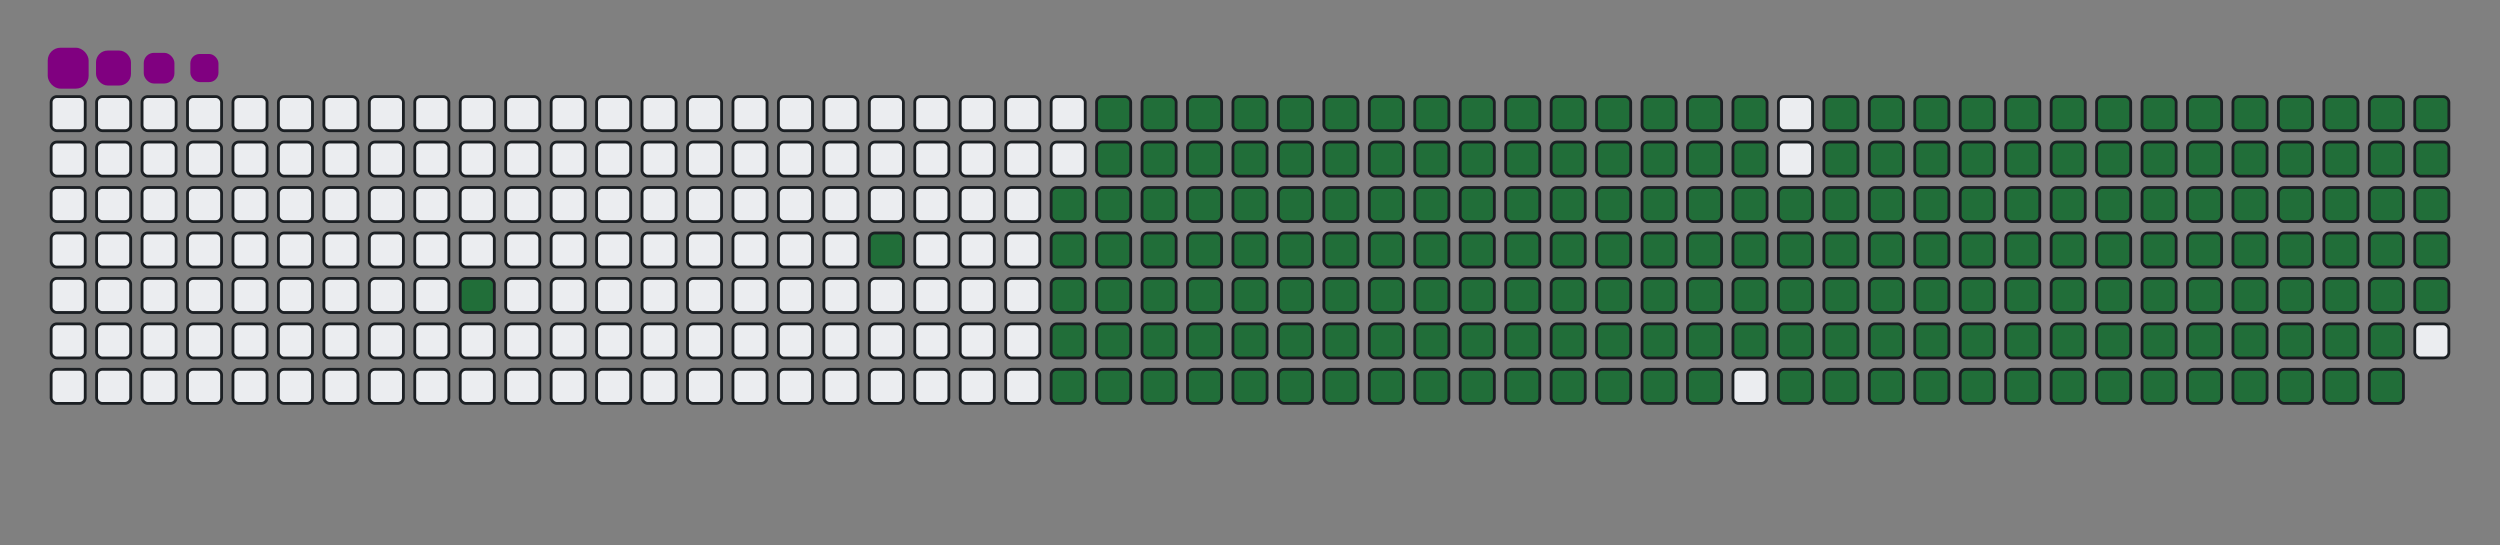 <svg viewBox="-16 -32 880 192" width="880" height="192" xmlns="http://www.w3.org/2000/svg"><rect x="-16" y="-32" width="880" height="192" fill="#808080" stroke="none"/><desc>Generated with https://github.com/Platane/snk</desc><style>@keyframes c0{4.67%{fill:#216e39}4.69%,to{fill:#ebedf0}}@keyframes c1{8.02%{fill:#216e39}8.04%,to{fill:#ebedf0}}@keyframes c2{49.15%{fill:#216e39}49.17%,to{fill:#ebedf0}}@keyframes c3{9.35%{fill:#216e39}9.37%,to{fill:#ebedf0}}@keyframes c4{49.82%{fill:#216e39}49.84%,to{fill:#ebedf0}}@keyframes c5{70.22%{fill:#216e39}70.24%,to{fill:#ebedf0}}@keyframes c6{70.56%{fill:#216e39}70.58%,to{fill:#ebedf0}}@keyframes c7{39.45%{fill:#216e39}39.47%,to{fill:#ebedf0}}@keyframes c8{39.79%{fill:#216e39}39.81%,to{fill:#ebedf0}}@keyframes c9{48.82%{fill:#216e39}48.84%,to{fill:#ebedf0}}@keyframes ca{9.69%{fill:#216e39}9.71%,to{fill:#ebedf0}}@keyframes cb{50.16%{fill:#216e39}50.18%,to{fill:#ebedf0}}@keyframes cc{69.89%{fill:#216e39}69.91%,to{fill:#ebedf0}}@keyframes cd{70.89%{fill:#216e39}70.91%,to{fill:#ebedf0}}@keyframes ce{39.12%{fill:#216e39}39.14%,to{fill:#ebedf0}}@keyframes cf{40.12%{fill:#216e39}40.14%,to{fill:#ebedf0}}@keyframes cg{48.48%{fill:#216e39}48.5%,to{fill:#ebedf0}}@keyframes ch{10.02%{fill:#216e39}10.04%,to{fill:#ebedf0}}@keyframes ci{50.49%{fill:#216e39}50.51%,to{fill:#ebedf0}}@keyframes cj{69.56%{fill:#216e39}69.58%,to{fill:#ebedf0}}@keyframes ck{71.23%{fill:#216e39}71.25%,to{fill:#ebedf0}}@keyframes cl{38.79%{fill:#216e39}38.81%,to{fill:#ebedf0}}@keyframes cm{40.46%{fill:#216e39}40.48%,to{fill:#ebedf0}}@keyframes cn{48.15%{fill:#216e39}48.17%,to{fill:#ebedf0}}@keyframes co{10.36%{fill:#216e39}10.38%,to{fill:#ebedf0}}@keyframes cp{50.83%{fill:#216e39}50.85%,to{fill:#ebedf0}}@keyframes cq{69.22%{fill:#216e39}69.24%,to{fill:#ebedf0}}@keyframes cr{71.56%{fill:#216e39}71.58%,to{fill:#ebedf0}}@keyframes cs{38.45%{fill:#216e39}38.47%,to{fill:#ebedf0}}@keyframes ct{40.79%{fill:#216e39}40.81%,to{fill:#ebedf0}}@keyframes cu{47.82%{fill:#216e39}47.84%,to{fill:#ebedf0}}@keyframes cv{10.69%{fill:#216e39}10.71%,to{fill:#ebedf0}}@keyframes cw{51.16%{fill:#216e39}51.18%,to{fill:#ebedf0}}@keyframes cx{68.89%{fill:#216e39}68.91%,to{fill:#ebedf0}}@keyframes cy{71.9%{fill:#216e39}71.92%,to{fill:#ebedf0}}@keyframes cz{38.12%{fill:#216e39}38.14%,to{fill:#ebedf0}}@keyframes c10{41.13%{fill:#216e39}41.15%,to{fill:#ebedf0}}@keyframes c11{47.48%{fill:#216e39}47.5%,to{fill:#ebedf0}}@keyframes c12{11.03%{fill:#216e39}11.05%,to{fill:#ebedf0}}@keyframes c13{51.5%{fill:#216e39}51.52%,to{fill:#ebedf0}}@keyframes c14{68.55%{fill:#216e39}68.57%,to{fill:#ebedf0}}@keyframes c15{72.23%{fill:#216e39}72.25%,to{fill:#ebedf0}}@keyframes c16{37.78%{fill:#216e39}37.8%,to{fill:#ebedf0}}@keyframes c17{41.46%{fill:#216e39}41.48%,to{fill:#ebedf0}}@keyframes c18{47.15%{fill:#216e39}47.17%,to{fill:#ebedf0}}@keyframes c19{11.36%{fill:#216e39}11.38%,to{fill:#ebedf0}}@keyframes c1a{51.83%{fill:#216e39}51.85%,to{fill:#ebedf0}}@keyframes c1b{68.22%{fill:#216e39}68.24%,to{fill:#ebedf0}}@keyframes c1c{72.57%{fill:#216e39}72.59%,to{fill:#ebedf0}}@keyframes c1d{37.45%{fill:#216e39}37.47%,to{fill:#ebedf0}}@keyframes c1e{41.8%{fill:#216e39}41.82%,to{fill:#ebedf0}}@keyframes c1f{46.81%{fill:#216e39}46.83%,to{fill:#ebedf0}}@keyframes c1g{11.7%{fill:#216e39}11.72%,to{fill:#ebedf0}}@keyframes c1h{52.16%{fill:#216e39}52.18%,to{fill:#ebedf0}}@keyframes c1i{67.88%{fill:#216e39}67.9%,to{fill:#ebedf0}}@keyframes c1j{72.9%{fill:#216e39}72.92%,to{fill:#ebedf0}}@keyframes c1k{37.11%{fill:#216e39}37.13%,to{fill:#ebedf0}}@keyframes c1l{42.13%{fill:#216e39}42.15%,to{fill:#ebedf0}}@keyframes c1m{46.48%{fill:#216e39}46.5%,to{fill:#ebedf0}}@keyframes c1n{12.03%{fill:#216e39}12.05%,to{fill:#ebedf0}}@keyframes c1o{52.5%{fill:#216e39}52.52%,to{fill:#ebedf0}}@keyframes c1p{67.55%{fill:#216e39}67.57%,to{fill:#ebedf0}}@keyframes c1q{73.23%{fill:#216e39}73.25%,to{fill:#ebedf0}}@keyframes c1r{36.78%{fill:#216e39}36.8%,to{fill:#ebedf0}}@keyframes c1s{42.46%{fill:#216e39}42.48%,to{fill:#ebedf0}}@keyframes c1t{46.14%{fill:#216e39}46.16%,to{fill:#ebedf0}}@keyframes c1u{12.36%{fill:#216e39}12.38%,to{fill:#ebedf0}}@keyframes c1v{52.83%{fill:#216e39}52.85%,to{fill:#ebedf0}}@keyframes c1w{67.21%{fill:#216e39}67.23%,to{fill:#ebedf0}}@keyframes c1x{73.57%{fill:#216e39}73.59%,to{fill:#ebedf0}}@keyframes c1y{36.44%{fill:#216e39}36.46%,to{fill:#ebedf0}}@keyframes c1z{42.8%{fill:#216e39}42.82%,to{fill:#ebedf0}}@keyframes c20{45.81%{fill:#216e39}45.83%,to{fill:#ebedf0}}@keyframes c21{12.7%{fill:#216e39}12.72%,to{fill:#ebedf0}}@keyframes c22{53.17%{fill:#216e39}53.19%,to{fill:#ebedf0}}@keyframes c23{66.88%{fill:#216e39}66.9%,to{fill:#ebedf0}}@keyframes c24{73.9%{fill:#216e39}73.92%,to{fill:#ebedf0}}@keyframes c25{36.11%{fill:#216e39}36.13%,to{fill:#ebedf0}}@keyframes c26{43.13%{fill:#216e39}43.15%,to{fill:#ebedf0}}@keyframes c27{45.47%{fill:#216e39}45.49%,to{fill:#ebedf0}}@keyframes c28{13.03%{fill:#216e39}13.05%,to{fill:#ebedf0}}@keyframes c29{53.5%{fill:#216e39}53.52%,to{fill:#ebedf0}}@keyframes c2a{66.55%{fill:#216e39}66.57%,to{fill:#ebedf0}}@keyframes c2b{74.24%{fill:#216e39}74.26%,to{fill:#ebedf0}}@keyframes c2c{35.78%{fill:#216e39}35.8%,to{fill:#ebedf0}}@keyframes c2d{43.47%{fill:#216e39}43.49%,to{fill:#ebedf0}}@keyframes c2e{45.14%{fill:#216e39}45.16%,to{fill:#ebedf0}}@keyframes c2f{13.37%{fill:#216e39}13.39%,to{fill:#ebedf0}}@keyframes c2g{53.84%{fill:#216e39}53.86%,to{fill:#ebedf0}}@keyframes c2h{66.21%{fill:#216e39}66.23%,to{fill:#ebedf0}}@keyframes c2i{74.57%{fill:#216e39}74.59%,to{fill:#ebedf0}}@keyframes c2j{35.44%{fill:#216e39}35.46%,to{fill:#ebedf0}}@keyframes c2k{43.8%{fill:#216e39}43.82%,to{fill:#ebedf0}}@keyframes c2l{44.81%{fill:#216e39}44.83%,to{fill:#ebedf0}}@keyframes c2m{13.7%{fill:#216e39}13.72%,to{fill:#ebedf0}}@keyframes c2n{54.17%{fill:#216e39}54.19%,to{fill:#ebedf0}}@keyframes c2o{65.88%{fill:#216e39}65.9%,to{fill:#ebedf0}}@keyframes c2p{74.91%{fill:#216e39}74.93%,to{fill:#ebedf0}}@keyframes c2q{35.11%{fill:#216e39}35.13%,to{fill:#ebedf0}}@keyframes c2r{44.14%{fill:#216e39}44.16%,to{fill:#ebedf0}}@keyframes c2s{44.47%{fill:#216e39}44.49%,to{fill:#ebedf0}}@keyframes c2t{14.04%{fill:#216e39}14.06%,to{fill:#ebedf0}}@keyframes c2u{54.51%{fill:#216e39}54.53%,to{fill:#ebedf0}}@keyframes c2v{65.54%{fill:#216e39}65.56%,to{fill:#ebedf0}}@keyframes c2w{75.24%{fill:#216e39}75.26%,to{fill:#ebedf0}}@keyframes c2x{34.77%{fill:#216e39}34.79%,to{fill:#ebedf0}}@keyframes c2y{34.44%{fill:#216e39}34.46%,to{fill:#ebedf0}}@keyframes c2z{34.1%{fill:#216e39}34.12%,to{fill:#ebedf0}}@keyframes c30{14.37%{fill:#216e39}14.39%,to{fill:#ebedf0}}@keyframes c31{54.84%{fill:#216e39}54.86%,to{fill:#ebedf0}}@keyframes c32{65.21%{fill:#216e39}65.23%,to{fill:#ebedf0}}@keyframes c33{33.77%{fill:#216e39}33.79%,to{fill:#ebedf0}}@keyframes c34{14.71%{fill:#216e39}14.73%,to{fill:#ebedf0}}@keyframes c35{55.17%{fill:#216e39}55.19%,to{fill:#ebedf0}}@keyframes c36{64.87%{fill:#216e39}64.89%,to{fill:#ebedf0}}@keyframes c37{75.91%{fill:#216e39}75.93%,to{fill:#ebedf0}}@keyframes c38{24.74%{fill:#216e39}24.76%,to{fill:#ebedf0}}@keyframes c39{25.07%{fill:#216e39}25.09%,to{fill:#ebedf0}}@keyframes c3a{33.43%{fill:#216e39}33.45%,to{fill:#ebedf0}}@keyframes c3b{15.04%{fill:#216e39}15.06%,to{fill:#ebedf0}}@keyframes c3c{55.51%{fill:#216e39}55.53%,to{fill:#ebedf0}}@keyframes c3d{64.54%{fill:#216e39}64.56%,to{fill:#ebedf0}}@keyframes c3e{76.24%{fill:#216e39}76.26%,to{fill:#ebedf0}}@keyframes c3f{24.4%{fill:#216e39}24.42%,to{fill:#ebedf0}}@keyframes c3g{25.41%{fill:#216e39}25.43%,to{fill:#ebedf0}}@keyframes c3h{33.1%{fill:#216e39}33.12%,to{fill:#ebedf0}}@keyframes c3i{15.37%{fill:#216e39}15.39%,to{fill:#ebedf0}}@keyframes c3j{55.84%{fill:#216e39}55.86%,to{fill:#ebedf0}}@keyframes c3k{64.2%{fill:#216e39}64.22%,to{fill:#ebedf0}}@keyframes c3l{76.58%{fill:#216e39}76.6%,to{fill:#ebedf0}}@keyframes c3m{24.07%{fill:#216e39}24.09%,to{fill:#ebedf0}}@keyframes c3n{25.74%{fill:#216e39}25.76%,to{fill:#ebedf0}}@keyframes c3o{32.77%{fill:#216e39}32.79%,to{fill:#ebedf0}}@keyframes c3p{15.71%{fill:#216e39}15.73%,to{fill:#ebedf0}}@keyframes c3q{56.18%{fill:#216e39}56.2%,to{fill:#ebedf0}}@keyframes c3r{63.87%{fill:#216e39}63.89%,to{fill:#ebedf0}}@keyframes c3s{76.91%{fill:#216e39}76.93%,to{fill:#ebedf0}}@keyframes c3t{23.74%{fill:#216e39}23.76%,to{fill:#ebedf0}}@keyframes c3u{26.08%{fill:#216e39}26.1%,to{fill:#ebedf0}}@keyframes c3v{32.43%{fill:#216e39}32.45%,to{fill:#ebedf0}}@keyframes c3w{16.04%{fill:#216e39}16.06%,to{fill:#ebedf0}}@keyframes c3x{56.51%{fill:#216e39}56.53%,to{fill:#ebedf0}}@keyframes c3y{63.54%{fill:#216e39}63.56%,to{fill:#ebedf0}}@keyframes c3z{77.25%{fill:#216e39}77.27%,to{fill:#ebedf0}}@keyframes c40{23.4%{fill:#216e39}23.42%,to{fill:#ebedf0}}@keyframes c41{26.41%{fill:#216e39}26.43%,to{fill:#ebedf0}}@keyframes c42{32.1%{fill:#216e39}32.12%,to{fill:#ebedf0}}@keyframes c43{16.38%{fill:#216e39}16.4%,to{fill:#ebedf0}}@keyframes c44{56.85%{fill:#216e39}56.87%,to{fill:#ebedf0}}@keyframes c45{63.2%{fill:#216e39}63.22%,to{fill:#ebedf0}}@keyframes c46{77.58%{fill:#216e39}77.6%,to{fill:#ebedf0}}@keyframes c47{23.07%{fill:#216e39}23.09%,to{fill:#ebedf0}}@keyframes c48{26.75%{fill:#216e39}26.77%,to{fill:#ebedf0}}@keyframes c49{31.76%{fill:#216e39}31.78%,to{fill:#ebedf0}}@keyframes c4a{16.71%{fill:#216e39}16.73%,to{fill:#ebedf0}}@keyframes c4b{57.18%{fill:#216e39}57.2%,to{fill:#ebedf0}}@keyframes c4c{62.87%{fill:#216e39}62.89%,to{fill:#ebedf0}}@keyframes c4d{77.92%{fill:#216e39}77.94%,to{fill:#ebedf0}}@keyframes c4e{22.73%{fill:#216e39}22.75%,to{fill:#ebedf0}}@keyframes c4f{27.08%{fill:#216e39}27.1%,to{fill:#ebedf0}}@keyframes c4g{31.43%{fill:#216e39}31.45%,to{fill:#ebedf0}}@keyframes c4h{17.05%{fill:#216e39}17.07%,to{fill:#ebedf0}}@keyframes c4i{57.52%{fill:#216e39}57.54%,to{fill:#ebedf0}}@keyframes c4j{62.53%{fill:#216e39}62.55%,to{fill:#ebedf0}}@keyframes c4k{78.25%{fill:#216e39}78.27%,to{fill:#ebedf0}}@keyframes c4l{22.4%{fill:#216e39}22.42%,to{fill:#ebedf0}}@keyframes c4m{27.41%{fill:#216e39}27.43%,to{fill:#ebedf0}}@keyframes c4n{31.09%{fill:#216e39}31.11%,to{fill:#ebedf0}}@keyframes c4o{17.38%{fill:#216e39}17.4%,to{fill:#ebedf0}}@keyframes c4p{57.85%{fill:#216e39}57.87%,to{fill:#ebedf0}}@keyframes c4q{62.2%{fill:#216e39}62.22%,to{fill:#ebedf0}}@keyframes c4r{78.59%{fill:#216e39}78.61%,to{fill:#ebedf0}}@keyframes c4s{22.06%{fill:#216e39}22.08%,to{fill:#ebedf0}}@keyframes c4t{27.75%{fill:#216e39}27.77%,to{fill:#ebedf0}}@keyframes c4u{30.76%{fill:#216e39}30.78%,to{fill:#ebedf0}}@keyframes c4v{17.72%{fill:#216e39}17.74%,to{fill:#ebedf0}}@keyframes c4w{58.18%{fill:#216e39}58.2%,to{fill:#ebedf0}}@keyframes c4x{61.86%{fill:#216e39}61.88%,to{fill:#ebedf0}}@keyframes c4y{78.92%{fill:#216e39}78.94%,to{fill:#ebedf0}}@keyframes c4z{21.73%{fill:#216e39}21.75%,to{fill:#ebedf0}}@keyframes c50{28.08%{fill:#216e39}28.1%,to{fill:#ebedf0}}@keyframes c51{30.42%{fill:#216e39}30.44%,to{fill:#ebedf0}}@keyframes c52{18.05%{fill:#216e39}18.07%,to{fill:#ebedf0}}@keyframes c53{58.52%{fill:#216e39}58.54%,to{fill:#ebedf0}}@keyframes c54{61.53%{fill:#216e39}61.55%,to{fill:#ebedf0}}@keyframes c55{79.25%{fill:#216e39}79.27%,to{fill:#ebedf0}}@keyframes c56{21.39%{fill:#216e39}21.41%,to{fill:#ebedf0}}@keyframes c57{28.42%{fill:#216e39}28.44%,to{fill:#ebedf0}}@keyframes c58{30.09%{fill:#216e39}30.11%,to{fill:#ebedf0}}@keyframes c59{18.38%{fill:#216e39}18.4%,to{fill:#ebedf0}}@keyframes c5a{58.85%{fill:#216e39}58.87%,to{fill:#ebedf0}}@keyframes c5b{61.19%{fill:#216e39}61.21%,to{fill:#ebedf0}}@keyframes c5c{79.59%{fill:#216e39}79.61%,to{fill:#ebedf0}}@keyframes c5d{21.06%{fill:#216e39}21.08%,to{fill:#ebedf0}}@keyframes c5e{28.75%{fill:#216e39}28.77%,to{fill:#ebedf0}}@keyframes c5f{29.76%{fill:#216e39}29.78%,to{fill:#ebedf0}}@keyframes c5g{18.72%{fill:#216e39}18.74%,to{fill:#ebedf0}}@keyframes c5h{59.19%{fill:#216e39}59.21%,to{fill:#ebedf0}}@keyframes c5i{60.86%{fill:#216e39}60.88%,to{fill:#ebedf0}}@keyframes c5j{79.92%{fill:#216e39}79.94%,to{fill:#ebedf0}}@keyframes c5k{20.73%{fill:#216e39}20.75%,to{fill:#ebedf0}}@keyframes c5l{29.09%{fill:#216e39}29.11%,to{fill:#ebedf0}}@keyframes c5m{29.42%{fill:#216e39}29.44%,to{fill:#ebedf0}}@keyframes c5n{19.05%{fill:#216e39}19.07%,to{fill:#ebedf0}}@keyframes c5o{59.52%{fill:#216e39}59.54%,to{fill:#ebedf0}}@keyframes c5p{60.53%{fill:#216e39}60.55%,to{fill:#ebedf0}}@keyframes c5q{80.26%{fill:#216e39}80.28%,to{fill:#ebedf0}}@keyframes c5r{20.39%{fill:#216e39}20.41%,to{fill:#ebedf0}}@keyframes c5s{20.06%{fill:#216e39}20.08%,to{fill:#ebedf0}}@keyframes c5t{19.72%{fill:#216e39}19.74%,to{fill:#ebedf0}}@keyframes c5u{19.39%{fill:#216e39}19.41%,to{fill:#ebedf0}}@keyframes c5v{59.86%{fill:#216e39}59.88%,to{fill:#ebedf0}}@keyframes u0{4.67%,4.69%,8.02%{transform:scale(0,1)}8.04%,9.35%,9.37%,9.69%{transform:scale(.01,1)}10.02%,10.04%,10.36%,9.71%{transform:scale(.02,1)}10.38%,10.69%,10.71%,11.03%{transform:scale(.03,1)}11.05%,11.36%,11.38%,11.7%{transform:scale(.04,1)}11.72%,12.03%,12.05%,12.36%{transform:scale(.05,1)}12.38%,12.7%,12.72%,13.03%{transform:scale(.06,1)}13.05%,13.37%,13.39%,13.7%{transform:scale(.07,1)}13.72%,14.04%,14.06%,14.37%,14.39%,14.71%{transform:scale(.08,1)}14.73%,15.04%,15.06%,15.37%{transform:scale(.09,1)}15.39%,15.71%,15.73%,16.04%{transform:scale(.1,1)}16.06%,16.38%,16.4%,16.71%{transform:scale(.11,1)}16.73%,17.05%,17.07%,17.38%{transform:scale(.12,1)}17.4%,17.72%,17.74%,18.05%{transform:scale(.13,1)}18.07%,18.38%,18.4%,18.72%{transform:scale(.14,1)}18.74%,19.05%,19.07%,19.39%{transform:scale(.15,1)}19.41%,19.72%,19.74%,20.06%{transform:scale(.16,1)}20.08%,20.39%,20.41%,20.73%,20.75%,21.06%{transform:scale(.17,1)}21.08%,21.39%,21.41%,21.73%{transform:scale(.18,1)}21.75%,22.06%,22.08%,22.4%{transform:scale(.19,1)}22.42%,22.73%,22.75%,23.07%{transform:scale(.2,1)}23.09%,23.4%,23.42%,23.74%{transform:scale(.21,1)}23.76%,24.07%,24.09%,24.4%{transform:scale(.22,1)}24.42%,24.74%,24.76%,25.07%{transform:scale(.23,1)}25.09%,25.41%,25.43%,25.74%{transform:scale(.24,1)}25.76%,26.08%,26.1%,26.41%,26.43%,26.75%{transform:scale(.25,1)}26.77%,27.08%,27.1%,27.41%{transform:scale(.26,1)}27.43%,27.75%,27.77%,28.08%{transform:scale(.27,1)}28.1%,28.42%,28.44%,28.75%{transform:scale(.28,1)}28.77%,29.09%,29.11%,29.42%{transform:scale(.29,1)}29.44%,29.76%,29.78%,30.09%{transform:scale(.3,1)}30.11%,30.42%,30.44%,30.76%{transform:scale(.31,1)}30.78%,31.09%,31.11%,31.43%{transform:scale(.32,1)}31.45%,31.76%,31.78%,32.1%,32.12%,32.43%{transform:scale(.33,1)}32.45%,32.77%,32.79%,33.1%{transform:scale(.34,1)}33.12%,33.43%,33.45%,33.77%{transform:scale(.35,1)}33.79%,34.1%,34.12%,34.44%{transform:scale(.36,1)}34.46%,34.77%,34.79%,35.11%{transform:scale(.37,1)}35.13%,35.44%,35.46%,35.78%{transform:scale(.38,1)}35.8%,36.11%,36.13%,36.44%{transform:scale(.39,1)}36.46%,36.78%,36.8%,37.11%{transform:scale(.4,1)}37.13%,37.45%,37.47%,37.78%{transform:scale(.41,1)}37.8%,38.12%,38.14%,38.45%,38.47%,38.79%{transform:scale(.42,1)}38.81%,39.12%,39.14%,39.45%{transform:scale(.43,1)}39.47%,39.79%,39.81%,40.12%{transform:scale(.44,1)}40.14%,40.46%,40.48%,40.79%{transform:scale(.45,1)}40.81%,41.13%,41.15%,41.46%{transform:scale(.46,1)}41.48%,41.8%,41.82%,42.13%{transform:scale(.47,1)}42.15%,42.46%,42.48%,42.8%{transform:scale(.48,1)}42.82%,43.13%,43.15%,43.47%{transform:scale(.49,1)}43.49%,43.8%,43.82%,44.14%,44.16%,44.47%{transform:scale(.5,1)}44.49%,44.81%,44.83%,45.14%{transform:scale(.51,1)}45.16%,45.47%,45.49%,45.81%{transform:scale(.52,1)}45.83%,46.14%,46.16%,46.48%{transform:scale(.53,1)}46.5%,46.81%,46.83%,47.15%{transform:scale(.54,1)}47.17%,47.48%,47.5%,47.82%{transform:scale(.55,1)}47.84%,48.15%,48.17%,48.48%{transform:scale(.56,1)}48.5%,48.82%,48.84%,49.15%{transform:scale(.57,1)}49.17%,49.82%,49.84%,50.16%,50.18%,50.49%{transform:scale(.58,1)}50.51%,50.83%,50.85%,51.16%{transform:scale(.59,1)}51.18%,51.5%,51.52%,51.83%{transform:scale(.6,1)}51.85%,52.16%,52.18%,52.5%{transform:scale(.61,1)}52.52%,52.83%,52.85%,53.17%{transform:scale(.62,1)}53.19%,53.5%,53.52%,53.84%{transform:scale(.63,1)}53.86%,54.17%,54.19%,54.51%{transform:scale(.64,1)}54.53%,54.84%,54.86%,55.17%{transform:scale(.65,1)}55.19%,55.51%,55.53%,55.84%{transform:scale(.66,1)}55.86%,56.18%,56.2%,56.51%,56.53%,56.85%{transform:scale(.67,1)}56.87%,57.18%,57.2%,57.52%{transform:scale(.68,1)}57.54%,57.85%,57.87%,58.18%{transform:scale(.69,1)}58.2%,58.52%,58.54%,58.85%{transform:scale(.7,1)}58.87%,59.19%,59.21%,59.52%{transform:scale(.71,1)}59.54%,59.86%,59.88%,60.53%{transform:scale(.72,1)}60.55%,60.86%,60.88%,61.19%{transform:scale(.73,1)}61.21%,61.53%,61.55%,61.86%{transform:scale(.74,1)}61.88%,62.2%,62.22%,62.53%,62.55%,62.87%{transform:scale(.75,1)}62.89%,63.2%,63.22%,63.54%{transform:scale(.76,1)}63.56%,63.87%,63.89%,64.2%{transform:scale(.77,1)}64.22%,64.54%,64.56%,64.87%{transform:scale(.78,1)}64.89%,65.21%,65.23%,65.54%{transform:scale(.79,1)}65.56%,65.88%,65.9%,66.21%{transform:scale(.8,1)}66.23%,66.55%,66.57%,66.88%{transform:scale(.81,1)}66.9%,67.21%,67.23%,67.55%{transform:scale(.82,1)}67.57%,67.88%,67.9%,68.22%,68.24%,68.55%{transform:scale(.83,1)}68.57%,68.89%,68.91%,69.22%{transform:scale(.84,1)}69.24%,69.56%,69.58%,69.89%{transform:scale(.85,1)}69.91%,70.22%,70.24%,70.56%{transform:scale(.86,1)}70.58%,70.89%,70.91%,71.23%{transform:scale(.87,1)}71.25%,71.56%,71.58%,71.9%{transform:scale(.88,1)}71.92%,72.23%,72.25%,72.57%{transform:scale(.89,1)}72.59%,72.9%,72.92%,73.23%{transform:scale(.9,1)}73.25%,73.57%,73.59%,73.9%{transform:scale(.91,1)}73.92%,74.24%,74.26%,74.57%,74.59%,74.91%{transform:scale(.92,1)}74.93%,75.24%,75.26%,75.91%{transform:scale(.93,1)}75.93%,76.24%,76.26%,76.58%{transform:scale(.94,1)}76.6%,76.91%,76.93%,77.25%{transform:scale(.95,1)}77.27%,77.58%,77.6%,77.92%{transform:scale(.96,1)}77.94%,78.25%,78.27%,78.59%{transform:scale(.97,1)}78.61%,78.92%,78.94%,79.25%{transform:scale(.98,1)}79.27%,79.59%,79.61%,79.92%{transform:scale(.99,1)}79.94%,80.26%,80.28%,to{transform:scale(1,1)}}@keyframes s0{0%,99.67%{transform:translate(0,-16px)}.33%{transform:translate(0,0)}3.34%{transform:translate(144px,0)}4.68%{transform:translate(144px,64px)}7.69%{transform:translate(288px,64px)}8.03%{transform:translate(288px,48px)}19.4%{transform:translate(832px,48px)}20.4%{transform:translate(832px,0)}24.75%{transform:translate(624px,0)}25.08%{transform:translate(624px,16px)}29.1%{transform:translate(816px,16px)}29.43%{transform:translate(816px,32px)}34.11%{transform:translate(592px,32px)}34.78%{transform:translate(592px,0)}39.46%{transform:translate(368px,0)}39.8%{transform:translate(368px,16px)}44.15%{transform:translate(576px,16px)}44.48%{transform:translate(576px,32px)}49.16%{transform:translate(352px,32px)}49.83%{transform:translate(352px,64px)}59.87%{transform:translate(832px,64px)}60.2%{transform:translate(832px,80px)}70.23%{transform:translate(352px,80px)}70.57%{transform:translate(352px,96px)}80.27%{transform:translate(816px,96px)}80.6%{transform:translate(816px,80px)}94.65%{transform:translate(144px,80px)}95.65%{transform:translate(144px,32px)}95.99%{transform:translate(128px,32px)}96.32%{transform:translate(128px,16px)}97.99%{transform:translate(48px,16px)}98.66%{transform:translate(48px,-16px)}}@keyframes s1{0%,99.67%{transform:translate(16px,-16px)}.33%{transform:translate(0,-16px)}.67%{transform:translate(0,0)}3.68%{transform:translate(144px,0)}5.02%{transform:translate(144px,64px)}8.03%{transform:translate(288px,64px)}8.36%{transform:translate(288px,48px)}19.73%{transform:translate(832px,48px)}20.74%{transform:translate(832px,0)}25.08%{transform:translate(624px,0)}25.42%{transform:translate(624px,16px)}29.43%{transform:translate(816px,16px)}29.77%{transform:translate(816px,32px)}34.45%{transform:translate(592px,32px)}35.12%{transform:translate(592px,0)}39.8%{transform:translate(368px,0)}40.13%{transform:translate(368px,16px)}44.48%{transform:translate(576px,16px)}44.82%{transform:translate(576px,32px)}49.5%{transform:translate(352px,32px)}50.17%{transform:translate(352px,64px)}60.2%{transform:translate(832px,64px)}60.54%{transform:translate(832px,80px)}70.57%{transform:translate(352px,80px)}70.9%{transform:translate(352px,96px)}80.6%{transform:translate(816px,96px)}80.94%{transform:translate(816px,80px)}94.98%{transform:translate(144px,80px)}95.99%{transform:translate(144px,32px)}96.32%{transform:translate(128px,32px)}96.66%{transform:translate(128px,16px)}98.33%{transform:translate(48px,16px)}99%{transform:translate(48px,-16px)}}@keyframes s2{0%,99.67%{transform:translate(32px,-16px)}.67%{transform:translate(0,-16px)}1%{transform:translate(0,0)}4.01%{transform:translate(144px,0)}5.35%{transform:translate(144px,64px)}8.36%{transform:translate(288px,64px)}8.7%{transform:translate(288px,48px)}20.07%{transform:translate(832px,48px)}21.07%{transform:translate(832px,0)}25.42%{transform:translate(624px,0)}25.75%{transform:translate(624px,16px)}29.77%{transform:translate(816px,16px)}30.1%{transform:translate(816px,32px)}34.78%{transform:translate(592px,32px)}35.45%{transform:translate(592px,0)}40.13%{transform:translate(368px,0)}40.47%{transform:translate(368px,16px)}44.82%{transform:translate(576px,16px)}45.15%{transform:translate(576px,32px)}49.83%{transform:translate(352px,32px)}50.5%{transform:translate(352px,64px)}60.54%{transform:translate(832px,64px)}60.87%{transform:translate(832px,80px)}70.9%{transform:translate(352px,80px)}71.24%{transform:translate(352px,96px)}80.94%{transform:translate(816px,96px)}81.27%{transform:translate(816px,80px)}95.32%{transform:translate(144px,80px)}96.32%{transform:translate(144px,32px)}96.66%{transform:translate(128px,32px)}96.99%{transform:translate(128px,16px)}98.66%{transform:translate(48px,16px)}99.33%{transform:translate(48px,-16px)}}@keyframes s3{0%,99.67%{transform:translate(48px,-16px)}1%{transform:translate(0,-16px)}1.34%{transform:translate(0,0)}4.35%{transform:translate(144px,0)}5.69%{transform:translate(144px,64px)}8.7%{transform:translate(288px,64px)}9.03%{transform:translate(288px,48px)}20.4%{transform:translate(832px,48px)}21.4%{transform:translate(832px,0)}25.75%{transform:translate(624px,0)}26.09%{transform:translate(624px,16px)}30.1%{transform:translate(816px,16px)}30.43%{transform:translate(816px,32px)}35.12%{transform:translate(592px,32px)}35.79%{transform:translate(592px,0)}40.47%{transform:translate(368px,0)}40.8%{transform:translate(368px,16px)}45.15%{transform:translate(576px,16px)}45.48%{transform:translate(576px,32px)}50.17%{transform:translate(352px,32px)}50.84%{transform:translate(352px,64px)}60.87%{transform:translate(832px,64px)}61.2%{transform:translate(832px,80px)}71.24%{transform:translate(352px,80px)}71.57%{transform:translate(352px,96px)}81.27%{transform:translate(816px,96px)}81.61%{transform:translate(816px,80px)}95.65%{transform:translate(144px,80px)}96.66%{transform:translate(144px,32px)}96.99%{transform:translate(128px,32px)}97.32%{transform:translate(128px,16px)}99%{transform:translate(48px,16px)}}:root{--cb:#1b1f230a;--cs:purple;--ce:#ebedf0;--c0:#ebedf0;--c1:#9be9a8;--c2:#40c463;--c3:#30a14e;--c4:#216e39}@media (prefers-color-scheme:dark){:root{--cb:#1b1f230a;--cs:purple;--ce:#161b22;--c1:#01311f;--c2:#034525;--c3:#0f6d31;--c4:#00c647}}.c{shape-rendering:geometricPrecision;fill:#ebedf0;stroke-width:1px;stroke:#1b1f230a;animation:none 29900ms linear infinite}.c.c0,.c.c1{fill:#216e39;animation-name:c0}.c.c1{animation-name:c1}.c.c2,.c.c3,.c.c4{fill:#216e39;animation-name:c2}.c.c3,.c.c4{animation-name:c3}.c.c4{animation-name:c4}.c.c5,.c.c6,.c.c7{fill:#216e39;animation-name:c5}.c.c6,.c.c7{animation-name:c6}.c.c7{animation-name:c7}.c.c8,.c.c9,.c.ca{fill:#216e39;animation-name:c8}.c.c9,.c.ca{animation-name:c9}.c.ca{animation-name:ca}.c.cb,.c.cc,.c.cd{fill:#216e39;animation-name:cb}.c.cc,.c.cd{animation-name:cc}.c.cd{animation-name:cd}.c.ce,.c.cf,.c.cg{fill:#216e39;animation-name:ce}.c.cf,.c.cg{animation-name:cf}.c.cg{animation-name:cg}.c.ch,.c.ci,.c.cj{fill:#216e39;animation-name:ch}.c.ci,.c.cj{animation-name:ci}.c.cj{animation-name:cj}.c.ck,.c.cl,.c.cm{fill:#216e39;animation-name:ck}.c.cl,.c.cm{animation-name:cl}.c.cm{animation-name:cm}.c.cn,.c.co,.c.cp{fill:#216e39;animation-name:cn}.c.co,.c.cp{animation-name:co}.c.cp{animation-name:cp}.c.cq,.c.cr,.c.cs{fill:#216e39;animation-name:cq}.c.cr,.c.cs{animation-name:cr}.c.cs{animation-name:cs}.c.ct,.c.cu,.c.cv{fill:#216e39;animation-name:ct}.c.cu,.c.cv{animation-name:cu}.c.cv{animation-name:cv}.c.cw,.c.cx,.c.cy{fill:#216e39;animation-name:cw}.c.cx,.c.cy{animation-name:cx}.c.cy{animation-name:cy}.c.c10,.c.c11,.c.cz{fill:#216e39;animation-name:cz}.c.c10,.c.c11{animation-name:c10}.c.c11{animation-name:c11}.c.c12,.c.c13,.c.c14{fill:#216e39;animation-name:c12}.c.c13,.c.c14{animation-name:c13}.c.c14{animation-name:c14}.c.c15,.c.c16,.c.c17{fill:#216e39;animation-name:c15}.c.c16,.c.c17{animation-name:c16}.c.c17{animation-name:c17}.c.c18,.c.c19,.c.c1a{fill:#216e39;animation-name:c18}.c.c19,.c.c1a{animation-name:c19}.c.c1a{animation-name:c1a}.c.c1b,.c.c1c,.c.c1d{fill:#216e39;animation-name:c1b}.c.c1c,.c.c1d{animation-name:c1c}.c.c1d{animation-name:c1d}.c.c1e,.c.c1f,.c.c1g{fill:#216e39;animation-name:c1e}.c.c1f,.c.c1g{animation-name:c1f}.c.c1g{animation-name:c1g}.c.c1h,.c.c1i,.c.c1j{fill:#216e39;animation-name:c1h}.c.c1i,.c.c1j{animation-name:c1i}.c.c1j{animation-name:c1j}.c.c1k,.c.c1l,.c.c1m{fill:#216e39;animation-name:c1k}.c.c1l,.c.c1m{animation-name:c1l}.c.c1m{animation-name:c1m}.c.c1n,.c.c1o,.c.c1p{fill:#216e39;animation-name:c1n}.c.c1o,.c.c1p{animation-name:c1o}.c.c1p{animation-name:c1p}.c.c1q,.c.c1r,.c.c1s{fill:#216e39;animation-name:c1q}.c.c1r,.c.c1s{animation-name:c1r}.c.c1s{animation-name:c1s}.c.c1t,.c.c1u,.c.c1v{fill:#216e39;animation-name:c1t}.c.c1u,.c.c1v{animation-name:c1u}.c.c1v{animation-name:c1v}.c.c1w,.c.c1x,.c.c1y{fill:#216e39;animation-name:c1w}.c.c1x,.c.c1y{animation-name:c1x}.c.c1y{animation-name:c1y}.c.c1z,.c.c20,.c.c21{fill:#216e39;animation-name:c1z}.c.c20,.c.c21{animation-name:c20}.c.c21{animation-name:c21}.c.c22,.c.c23,.c.c24{fill:#216e39;animation-name:c22}.c.c23,.c.c24{animation-name:c23}.c.c24{animation-name:c24}.c.c25,.c.c26,.c.c27{fill:#216e39;animation-name:c25}.c.c26,.c.c27{animation-name:c26}.c.c27{animation-name:c27}.c.c28,.c.c29,.c.c2a{fill:#216e39;animation-name:c28}.c.c29,.c.c2a{animation-name:c29}.c.c2a{animation-name:c2a}.c.c2b,.c.c2c,.c.c2d{fill:#216e39;animation-name:c2b}.c.c2c,.c.c2d{animation-name:c2c}.c.c2d{animation-name:c2d}.c.c2e,.c.c2f,.c.c2g{fill:#216e39;animation-name:c2e}.c.c2f,.c.c2g{animation-name:c2f}.c.c2g{animation-name:c2g}.c.c2h,.c.c2i,.c.c2j{fill:#216e39;animation-name:c2h}.c.c2i,.c.c2j{animation-name:c2i}.c.c2j{animation-name:c2j}.c.c2k,.c.c2l,.c.c2m{fill:#216e39;animation-name:c2k}.c.c2l,.c.c2m{animation-name:c2l}.c.c2m{animation-name:c2m}.c.c2n,.c.c2o,.c.c2p{fill:#216e39;animation-name:c2n}.c.c2o,.c.c2p{animation-name:c2o}.c.c2p{animation-name:c2p}.c.c2q,.c.c2r,.c.c2s{fill:#216e39;animation-name:c2q}.c.c2r,.c.c2s{animation-name:c2r}.c.c2s{animation-name:c2s}.c.c2t,.c.c2u,.c.c2v{fill:#216e39;animation-name:c2t}.c.c2u,.c.c2v{animation-name:c2u}.c.c2v{animation-name:c2v}.c.c2w,.c.c2x,.c.c2y{fill:#216e39;animation-name:c2w}.c.c2x,.c.c2y{animation-name:c2x}.c.c2y{animation-name:c2y}.c.c2z,.c.c30,.c.c31{fill:#216e39;animation-name:c2z}.c.c30,.c.c31{animation-name:c30}.c.c31{animation-name:c31}.c.c32,.c.c33,.c.c34{fill:#216e39;animation-name:c32}.c.c33,.c.c34{animation-name:c33}.c.c34{animation-name:c34}.c.c35,.c.c36,.c.c37{fill:#216e39;animation-name:c35}.c.c36,.c.c37{animation-name:c36}.c.c37{animation-name:c37}.c.c38,.c.c39,.c.c3a{fill:#216e39;animation-name:c38}.c.c39,.c.c3a{animation-name:c39}.c.c3a{animation-name:c3a}.c.c3b,.c.c3c,.c.c3d{fill:#216e39;animation-name:c3b}.c.c3c,.c.c3d{animation-name:c3c}.c.c3d{animation-name:c3d}.c.c3e,.c.c3f,.c.c3g{fill:#216e39;animation-name:c3e}.c.c3f,.c.c3g{animation-name:c3f}.c.c3g{animation-name:c3g}.c.c3h,.c.c3i,.c.c3j{fill:#216e39;animation-name:c3h}.c.c3i,.c.c3j{animation-name:c3i}.c.c3j{animation-name:c3j}.c.c3k,.c.c3l,.c.c3m{fill:#216e39;animation-name:c3k}.c.c3l,.c.c3m{animation-name:c3l}.c.c3m{animation-name:c3m}.c.c3n,.c.c3o,.c.c3p{fill:#216e39;animation-name:c3n}.c.c3o,.c.c3p{animation-name:c3o}.c.c3p{animation-name:c3p}.c.c3q,.c.c3r,.c.c3s{fill:#216e39;animation-name:c3q}.c.c3r,.c.c3s{animation-name:c3r}.c.c3s{animation-name:c3s}.c.c3t,.c.c3u,.c.c3v{fill:#216e39;animation-name:c3t}.c.c3u,.c.c3v{animation-name:c3u}.c.c3v{animation-name:c3v}.c.c3w,.c.c3x,.c.c3y{fill:#216e39;animation-name:c3w}.c.c3x,.c.c3y{animation-name:c3x}.c.c3y{animation-name:c3y}.c.c3z,.c.c40,.c.c41{fill:#216e39;animation-name:c3z}.c.c40,.c.c41{animation-name:c40}.c.c41{animation-name:c41}.c.c42,.c.c43,.c.c44{fill:#216e39;animation-name:c42}.c.c43,.c.c44{animation-name:c43}.c.c44{animation-name:c44}.c.c45,.c.c46,.c.c47{fill:#216e39;animation-name:c45}.c.c46,.c.c47{animation-name:c46}.c.c47{animation-name:c47}.c.c48,.c.c49,.c.c4a{fill:#216e39;animation-name:c48}.c.c49,.c.c4a{animation-name:c49}.c.c4a{animation-name:c4a}.c.c4b,.c.c4c,.c.c4d{fill:#216e39;animation-name:c4b}.c.c4c,.c.c4d{animation-name:c4c}.c.c4d{animation-name:c4d}.c.c4e,.c.c4f,.c.c4g{fill:#216e39;animation-name:c4e}.c.c4f,.c.c4g{animation-name:c4f}.c.c4g{animation-name:c4g}.c.c4h,.c.c4i,.c.c4j{fill:#216e39;animation-name:c4h}.c.c4i,.c.c4j{animation-name:c4i}.c.c4j{animation-name:c4j}.c.c4k,.c.c4l,.c.c4m{fill:#216e39;animation-name:c4k}.c.c4l,.c.c4m{animation-name:c4l}.c.c4m{animation-name:c4m}.c.c4n,.c.c4o,.c.c4p{fill:#216e39;animation-name:c4n}.c.c4o,.c.c4p{animation-name:c4o}.c.c4p{animation-name:c4p}.c.c4q,.c.c4r,.c.c4s{fill:#216e39;animation-name:c4q}.c.c4r,.c.c4s{animation-name:c4r}.c.c4s{animation-name:c4s}.c.c4t,.c.c4u,.c.c4v{fill:#216e39;animation-name:c4t}.c.c4u,.c.c4v{animation-name:c4u}.c.c4v{animation-name:c4v}.c.c4w,.c.c4x,.c.c4y{fill:#216e39;animation-name:c4w}.c.c4x,.c.c4y{animation-name:c4x}.c.c4y{animation-name:c4y}.c.c4z,.c.c50,.c.c51{fill:#216e39;animation-name:c4z}.c.c50,.c.c51{animation-name:c50}.c.c51{animation-name:c51}.c.c52,.c.c53,.c.c54{fill:#216e39;animation-name:c52}.c.c53,.c.c54{animation-name:c53}.c.c54{animation-name:c54}.c.c55,.c.c56,.c.c57{fill:#216e39;animation-name:c55}.c.c56,.c.c57{animation-name:c56}.c.c57{animation-name:c57}.c.c58,.c.c59,.c.c5a{fill:#216e39;animation-name:c58}.c.c59,.c.c5a{animation-name:c59}.c.c5a{animation-name:c5a}.c.c5b,.c.c5c,.c.c5d{fill:#216e39;animation-name:c5b}.c.c5c,.c.c5d{animation-name:c5c}.c.c5d{animation-name:c5d}.c.c5e,.c.c5f,.c.c5g{fill:#216e39;animation-name:c5e}.c.c5f,.c.c5g{animation-name:c5f}.c.c5g{animation-name:c5g}.c.c5h,.c.c5i,.c.c5j{fill:#216e39;animation-name:c5h}.c.c5i,.c.c5j{animation-name:c5i}.c.c5j{animation-name:c5j}.c.c5k,.c.c5l,.c.c5m{fill:#216e39;animation-name:c5k}.c.c5l,.c.c5m{animation-name:c5l}.c.c5m{animation-name:c5m}.c.c5n,.c.c5o,.c.c5p{fill:#216e39;animation-name:c5n}.c.c5o,.c.c5p{animation-name:c5o}.c.c5p{animation-name:c5p}.c.c5q,.c.c5r,.c.c5s{fill:#216e39;animation-name:c5q}.c.c5r,.c.c5s{animation-name:c5r}.c.c5s{animation-name:c5s}.c.c5t,.c.c5u,.c.c5v{fill:#216e39;animation-name:c5t}.c.c5u,.c.c5v{animation-name:c5u}.c.c5v{animation-name:c5v}.s,.u{animation:none linear 29900ms infinite}.u,.u.u0{transform-origin:0 0}.u{transform:scale(0,1)}.u.u0{fill:#216e39;animation-name:u0}.s{shape-rendering:geometricPrecision;fill:purple}.s.s0{transform:translate(0,-16px);animation-name:s0}.s.s1{transform:translate(16px,-16px);animation-name:s1}.s.s2{transform:translate(32px,-16px);animation-name:s2}.s.s3{transform:translate(48px,-16px);animation-name:s3}</style><rect class="c" x="2" y="2" rx="2" ry="2" width="12" height="12"/><rect class="c" x="2" y="18" rx="2" ry="2" width="12" height="12"/><rect class="c" x="2" y="34" rx="2" ry="2" width="12" height="12"/><rect class="c" x="2" y="50" rx="2" ry="2" width="12" height="12"/><rect class="c" x="2" y="66" rx="2" ry="2" width="12" height="12"/><rect class="c" x="2" y="82" rx="2" ry="2" width="12" height="12"/><rect class="c" x="2" y="98" rx="2" ry="2" width="12" height="12"/><rect class="c" x="18" y="2" rx="2" ry="2" width="12" height="12"/><rect class="c" x="18" y="18" rx="2" ry="2" width="12" height="12"/><rect class="c" x="18" y="34" rx="2" ry="2" width="12" height="12"/><rect class="c" x="18" y="50" rx="2" ry="2" width="12" height="12"/><rect class="c" x="18" y="66" rx="2" ry="2" width="12" height="12"/><rect class="c" x="18" y="82" rx="2" ry="2" width="12" height="12"/><rect class="c" x="18" y="98" rx="2" ry="2" width="12" height="12"/><rect class="c" x="34" y="2" rx="2" ry="2" width="12" height="12"/><rect class="c" x="34" y="18" rx="2" ry="2" width="12" height="12"/><rect class="c" x="34" y="34" rx="2" ry="2" width="12" height="12"/><rect class="c" x="34" y="50" rx="2" ry="2" width="12" height="12"/><rect class="c" x="34" y="66" rx="2" ry="2" width="12" height="12"/><rect class="c" x="34" y="82" rx="2" ry="2" width="12" height="12"/><rect class="c" x="34" y="98" rx="2" ry="2" width="12" height="12"/><rect class="c" x="50" y="2" rx="2" ry="2" width="12" height="12"/><rect class="c" x="50" y="18" rx="2" ry="2" width="12" height="12"/><rect class="c" x="50" y="34" rx="2" ry="2" width="12" height="12"/><rect class="c" x="50" y="50" rx="2" ry="2" width="12" height="12"/><rect class="c" x="50" y="66" rx="2" ry="2" width="12" height="12"/><rect class="c" x="50" y="82" rx="2" ry="2" width="12" height="12"/><rect class="c" x="50" y="98" rx="2" ry="2" width="12" height="12"/><rect class="c" x="66" y="2" rx="2" ry="2" width="12" height="12"/><rect class="c" x="66" y="18" rx="2" ry="2" width="12" height="12"/><rect class="c" x="66" y="34" rx="2" ry="2" width="12" height="12"/><rect class="c" x="66" y="50" rx="2" ry="2" width="12" height="12"/><rect class="c" x="66" y="66" rx="2" ry="2" width="12" height="12"/><rect class="c" x="66" y="82" rx="2" ry="2" width="12" height="12"/><rect class="c" x="66" y="98" rx="2" ry="2" width="12" height="12"/><rect class="c" x="82" y="2" rx="2" ry="2" width="12" height="12"/><rect class="c" x="82" y="18" rx="2" ry="2" width="12" height="12"/><rect class="c" x="82" y="34" rx="2" ry="2" width="12" height="12"/><rect class="c" x="82" y="50" rx="2" ry="2" width="12" height="12"/><rect class="c" x="82" y="66" rx="2" ry="2" width="12" height="12"/><rect class="c" x="82" y="82" rx="2" ry="2" width="12" height="12"/><rect class="c" x="82" y="98" rx="2" ry="2" width="12" height="12"/><rect class="c" x="98" y="2" rx="2" ry="2" width="12" height="12"/><rect class="c" x="98" y="18" rx="2" ry="2" width="12" height="12"/><rect class="c" x="98" y="34" rx="2" ry="2" width="12" height="12"/><rect class="c" x="98" y="50" rx="2" ry="2" width="12" height="12"/><rect class="c" x="98" y="66" rx="2" ry="2" width="12" height="12"/><rect class="c" x="98" y="82" rx="2" ry="2" width="12" height="12"/><rect class="c" x="98" y="98" rx="2" ry="2" width="12" height="12"/><rect class="c" x="114" y="2" rx="2" ry="2" width="12" height="12"/><rect class="c" x="114" y="18" rx="2" ry="2" width="12" height="12"/><rect class="c" x="114" y="34" rx="2" ry="2" width="12" height="12"/><rect class="c" x="114" y="50" rx="2" ry="2" width="12" height="12"/><rect class="c" x="114" y="66" rx="2" ry="2" width="12" height="12"/><rect class="c" x="114" y="82" rx="2" ry="2" width="12" height="12"/><rect class="c" x="114" y="98" rx="2" ry="2" width="12" height="12"/><rect class="c" x="130" y="2" rx="2" ry="2" width="12" height="12"/><rect class="c" x="130" y="18" rx="2" ry="2" width="12" height="12"/><rect class="c" x="130" y="34" rx="2" ry="2" width="12" height="12"/><rect class="c" x="130" y="50" rx="2" ry="2" width="12" height="12"/><rect class="c" x="130" y="66" rx="2" ry="2" width="12" height="12"/><rect class="c" x="130" y="82" rx="2" ry="2" width="12" height="12"/><rect class="c" x="130" y="98" rx="2" ry="2" width="12" height="12"/><rect class="c" x="146" y="2" rx="2" ry="2" width="12" height="12"/><rect class="c" x="146" y="18" rx="2" ry="2" width="12" height="12"/><rect class="c" x="146" y="34" rx="2" ry="2" width="12" height="12"/><rect class="c" x="146" y="50" rx="2" ry="2" width="12" height="12"/><rect class="c c0" x="146" y="66" rx="2" ry="2" width="12" height="12"/><rect class="c" x="146" y="82" rx="2" ry="2" width="12" height="12"/><rect class="c" x="146" y="98" rx="2" ry="2" width="12" height="12"/><rect class="c" x="162" y="2" rx="2" ry="2" width="12" height="12"/><rect class="c" x="162" y="18" rx="2" ry="2" width="12" height="12"/><rect class="c" x="162" y="34" rx="2" ry="2" width="12" height="12"/><rect class="c" x="162" y="50" rx="2" ry="2" width="12" height="12"/><rect class="c" x="162" y="66" rx="2" ry="2" width="12" height="12"/><rect class="c" x="162" y="82" rx="2" ry="2" width="12" height="12"/><rect class="c" x="162" y="98" rx="2" ry="2" width="12" height="12"/><rect class="c" x="178" y="2" rx="2" ry="2" width="12" height="12"/><rect class="c" x="178" y="18" rx="2" ry="2" width="12" height="12"/><rect class="c" x="178" y="34" rx="2" ry="2" width="12" height="12"/><rect class="c" x="178" y="50" rx="2" ry="2" width="12" height="12"/><rect class="c" x="178" y="66" rx="2" ry="2" width="12" height="12"/><rect class="c" x="178" y="82" rx="2" ry="2" width="12" height="12"/><rect class="c" x="178" y="98" rx="2" ry="2" width="12" height="12"/><rect class="c" x="194" y="2" rx="2" ry="2" width="12" height="12"/><rect class="c" x="194" y="18" rx="2" ry="2" width="12" height="12"/><rect class="c" x="194" y="34" rx="2" ry="2" width="12" height="12"/><rect class="c" x="194" y="50" rx="2" ry="2" width="12" height="12"/><rect class="c" x="194" y="66" rx="2" ry="2" width="12" height="12"/><rect class="c" x="194" y="82" rx="2" ry="2" width="12" height="12"/><rect class="c" x="194" y="98" rx="2" ry="2" width="12" height="12"/><rect class="c" x="210" y="2" rx="2" ry="2" width="12" height="12"/><rect class="c" x="210" y="18" rx="2" ry="2" width="12" height="12"/><rect class="c" x="210" y="34" rx="2" ry="2" width="12" height="12"/><rect class="c" x="210" y="50" rx="2" ry="2" width="12" height="12"/><rect class="c" x="210" y="66" rx="2" ry="2" width="12" height="12"/><rect class="c" x="210" y="82" rx="2" ry="2" width="12" height="12"/><rect class="c" x="210" y="98" rx="2" ry="2" width="12" height="12"/><rect class="c" x="226" y="2" rx="2" ry="2" width="12" height="12"/><rect class="c" x="226" y="18" rx="2" ry="2" width="12" height="12"/><rect class="c" x="226" y="34" rx="2" ry="2" width="12" height="12"/><rect class="c" x="226" y="50" rx="2" ry="2" width="12" height="12"/><rect class="c" x="226" y="66" rx="2" ry="2" width="12" height="12"/><rect class="c" x="226" y="82" rx="2" ry="2" width="12" height="12"/><rect class="c" x="226" y="98" rx="2" ry="2" width="12" height="12"/><rect class="c" x="242" y="2" rx="2" ry="2" width="12" height="12"/><rect class="c" x="242" y="18" rx="2" ry="2" width="12" height="12"/><rect class="c" x="242" y="34" rx="2" ry="2" width="12" height="12"/><rect class="c" x="242" y="50" rx="2" ry="2" width="12" height="12"/><rect class="c" x="242" y="66" rx="2" ry="2" width="12" height="12"/><rect class="c" x="242" y="82" rx="2" ry="2" width="12" height="12"/><rect class="c" x="242" y="98" rx="2" ry="2" width="12" height="12"/><rect class="c" x="258" y="2" rx="2" ry="2" width="12" height="12"/><rect class="c" x="258" y="18" rx="2" ry="2" width="12" height="12"/><rect class="c" x="258" y="34" rx="2" ry="2" width="12" height="12"/><rect class="c" x="258" y="50" rx="2" ry="2" width="12" height="12"/><rect class="c" x="258" y="66" rx="2" ry="2" width="12" height="12"/><rect class="c" x="258" y="82" rx="2" ry="2" width="12" height="12"/><rect class="c" x="258" y="98" rx="2" ry="2" width="12" height="12"/><rect class="c" x="274" y="2" rx="2" ry="2" width="12" height="12"/><rect class="c" x="274" y="18" rx="2" ry="2" width="12" height="12"/><rect class="c" x="274" y="34" rx="2" ry="2" width="12" height="12"/><rect class="c" x="274" y="50" rx="2" ry="2" width="12" height="12"/><rect class="c" x="274" y="66" rx="2" ry="2" width="12" height="12"/><rect class="c" x="274" y="82" rx="2" ry="2" width="12" height="12"/><rect class="c" x="274" y="98" rx="2" ry="2" width="12" height="12"/><rect class="c" x="290" y="2" rx="2" ry="2" width="12" height="12"/><rect class="c" x="290" y="18" rx="2" ry="2" width="12" height="12"/><rect class="c" x="290" y="34" rx="2" ry="2" width="12" height="12"/><rect class="c c1" x="290" y="50" rx="2" ry="2" width="12" height="12"/><rect class="c" x="290" y="66" rx="2" ry="2" width="12" height="12"/><rect class="c" x="290" y="82" rx="2" ry="2" width="12" height="12"/><rect class="c" x="290" y="98" rx="2" ry="2" width="12" height="12"/><rect class="c" x="306" y="2" rx="2" ry="2" width="12" height="12"/><rect class="c" x="306" y="18" rx="2" ry="2" width="12" height="12"/><rect class="c" x="306" y="34" rx="2" ry="2" width="12" height="12"/><rect class="c" x="306" y="50" rx="2" ry="2" width="12" height="12"/><rect class="c" x="306" y="66" rx="2" ry="2" width="12" height="12"/><rect class="c" x="306" y="82" rx="2" ry="2" width="12" height="12"/><rect class="c" x="306" y="98" rx="2" ry="2" width="12" height="12"/><rect class="c" x="322" y="2" rx="2" ry="2" width="12" height="12"/><rect class="c" x="322" y="18" rx="2" ry="2" width="12" height="12"/><rect class="c" x="322" y="34" rx="2" ry="2" width="12" height="12"/><rect class="c" x="322" y="50" rx="2" ry="2" width="12" height="12"/><rect class="c" x="322" y="66" rx="2" ry="2" width="12" height="12"/><rect class="c" x="322" y="82" rx="2" ry="2" width="12" height="12"/><rect class="c" x="322" y="98" rx="2" ry="2" width="12" height="12"/><rect class="c" x="338" y="2" rx="2" ry="2" width="12" height="12"/><rect class="c" x="338" y="18" rx="2" ry="2" width="12" height="12"/><rect class="c" x="338" y="34" rx="2" ry="2" width="12" height="12"/><rect class="c" x="338" y="50" rx="2" ry="2" width="12" height="12"/><rect class="c" x="338" y="66" rx="2" ry="2" width="12" height="12"/><rect class="c" x="338" y="82" rx="2" ry="2" width="12" height="12"/><rect class="c" x="338" y="98" rx="2" ry="2" width="12" height="12"/><rect class="c" x="354" y="2" rx="2" ry="2" width="12" height="12"/><rect class="c" x="354" y="18" rx="2" ry="2" width="12" height="12"/><rect class="c c2" x="354" y="34" rx="2" ry="2" width="12" height="12"/><rect class="c c3" x="354" y="50" rx="2" ry="2" width="12" height="12"/><rect class="c c4" x="354" y="66" rx="2" ry="2" width="12" height="12"/><rect class="c c5" x="354" y="82" rx="2" ry="2" width="12" height="12"/><rect class="c c6" x="354" y="98" rx="2" ry="2" width="12" height="12"/><rect class="c c7" x="370" y="2" rx="2" ry="2" width="12" height="12"/><rect class="c c8" x="370" y="18" rx="2" ry="2" width="12" height="12"/><rect class="c c9" x="370" y="34" rx="2" ry="2" width="12" height="12"/><rect class="c ca" x="370" y="50" rx="2" ry="2" width="12" height="12"/><rect class="c cb" x="370" y="66" rx="2" ry="2" width="12" height="12"/><rect class="c cc" x="370" y="82" rx="2" ry="2" width="12" height="12"/><rect class="c cd" x="370" y="98" rx="2" ry="2" width="12" height="12"/><rect class="c ce" x="386" y="2" rx="2" ry="2" width="12" height="12"/><rect class="c cf" x="386" y="18" rx="2" ry="2" width="12" height="12"/><rect class="c cg" x="386" y="34" rx="2" ry="2" width="12" height="12"/><rect class="c ch" x="386" y="50" rx="2" ry="2" width="12" height="12"/><rect class="c ci" x="386" y="66" rx="2" ry="2" width="12" height="12"/><rect class="c cj" x="386" y="82" rx="2" ry="2" width="12" height="12"/><rect class="c ck" x="386" y="98" rx="2" ry="2" width="12" height="12"/><rect class="c cl" x="402" y="2" rx="2" ry="2" width="12" height="12"/><rect class="c cm" x="402" y="18" rx="2" ry="2" width="12" height="12"/><rect class="c cn" x="402" y="34" rx="2" ry="2" width="12" height="12"/><rect class="c co" x="402" y="50" rx="2" ry="2" width="12" height="12"/><rect class="c cp" x="402" y="66" rx="2" ry="2" width="12" height="12"/><rect class="c cq" x="402" y="82" rx="2" ry="2" width="12" height="12"/><rect class="c cr" x="402" y="98" rx="2" ry="2" width="12" height="12"/><rect class="c cs" x="418" y="2" rx="2" ry="2" width="12" height="12"/><rect class="c ct" x="418" y="18" rx="2" ry="2" width="12" height="12"/><rect class="c cu" x="418" y="34" rx="2" ry="2" width="12" height="12"/><rect class="c cv" x="418" y="50" rx="2" ry="2" width="12" height="12"/><rect class="c cw" x="418" y="66" rx="2" ry="2" width="12" height="12"/><rect class="c cx" x="418" y="82" rx="2" ry="2" width="12" height="12"/><rect class="c cy" x="418" y="98" rx="2" ry="2" width="12" height="12"/><rect class="c cz" x="434" y="2" rx="2" ry="2" width="12" height="12"/><rect class="c c10" x="434" y="18" rx="2" ry="2" width="12" height="12"/><rect class="c c11" x="434" y="34" rx="2" ry="2" width="12" height="12"/><rect class="c c12" x="434" y="50" rx="2" ry="2" width="12" height="12"/><rect class="c c13" x="434" y="66" rx="2" ry="2" width="12" height="12"/><rect class="c c14" x="434" y="82" rx="2" ry="2" width="12" height="12"/><rect class="c c15" x="434" y="98" rx="2" ry="2" width="12" height="12"/><rect class="c c16" x="450" y="2" rx="2" ry="2" width="12" height="12"/><rect class="c c17" x="450" y="18" rx="2" ry="2" width="12" height="12"/><rect class="c c18" x="450" y="34" rx="2" ry="2" width="12" height="12"/><rect class="c c19" x="450" y="50" rx="2" ry="2" width="12" height="12"/><rect class="c c1a" x="450" y="66" rx="2" ry="2" width="12" height="12"/><rect class="c c1b" x="450" y="82" rx="2" ry="2" width="12" height="12"/><rect class="c c1c" x="450" y="98" rx="2" ry="2" width="12" height="12"/><rect class="c c1d" x="466" y="2" rx="2" ry="2" width="12" height="12"/><rect class="c c1e" x="466" y="18" rx="2" ry="2" width="12" height="12"/><rect class="c c1f" x="466" y="34" rx="2" ry="2" width="12" height="12"/><rect class="c c1g" x="466" y="50" rx="2" ry="2" width="12" height="12"/><rect class="c c1h" x="466" y="66" rx="2" ry="2" width="12" height="12"/><rect class="c c1i" x="466" y="82" rx="2" ry="2" width="12" height="12"/><rect class="c c1j" x="466" y="98" rx="2" ry="2" width="12" height="12"/><rect class="c c1k" x="482" y="2" rx="2" ry="2" width="12" height="12"/><rect class="c c1l" x="482" y="18" rx="2" ry="2" width="12" height="12"/><rect class="c c1m" x="482" y="34" rx="2" ry="2" width="12" height="12"/><rect class="c c1n" x="482" y="50" rx="2" ry="2" width="12" height="12"/><rect class="c c1o" x="482" y="66" rx="2" ry="2" width="12" height="12"/><rect class="c c1p" x="482" y="82" rx="2" ry="2" width="12" height="12"/><rect class="c c1q" x="482" y="98" rx="2" ry="2" width="12" height="12"/><rect class="c c1r" x="498" y="2" rx="2" ry="2" width="12" height="12"/><rect class="c c1s" x="498" y="18" rx="2" ry="2" width="12" height="12"/><rect class="c c1t" x="498" y="34" rx="2" ry="2" width="12" height="12"/><rect class="c c1u" x="498" y="50" rx="2" ry="2" width="12" height="12"/><rect class="c c1v" x="498" y="66" rx="2" ry="2" width="12" height="12"/><rect class="c c1w" x="498" y="82" rx="2" ry="2" width="12" height="12"/><rect class="c c1x" x="498" y="98" rx="2" ry="2" width="12" height="12"/><rect class="c c1y" x="514" y="2" rx="2" ry="2" width="12" height="12"/><rect class="c c1z" x="514" y="18" rx="2" ry="2" width="12" height="12"/><rect class="c c20" x="514" y="34" rx="2" ry="2" width="12" height="12"/><rect class="c c21" x="514" y="50" rx="2" ry="2" width="12" height="12"/><rect class="c c22" x="514" y="66" rx="2" ry="2" width="12" height="12"/><rect class="c c23" x="514" y="82" rx="2" ry="2" width="12" height="12"/><rect class="c c24" x="514" y="98" rx="2" ry="2" width="12" height="12"/><rect class="c c25" x="530" y="2" rx="2" ry="2" width="12" height="12"/><rect class="c c26" x="530" y="18" rx="2" ry="2" width="12" height="12"/><rect class="c c27" x="530" y="34" rx="2" ry="2" width="12" height="12"/><rect class="c c28" x="530" y="50" rx="2" ry="2" width="12" height="12"/><rect class="c c29" x="530" y="66" rx="2" ry="2" width="12" height="12"/><rect class="c c2a" x="530" y="82" rx="2" ry="2" width="12" height="12"/><rect class="c c2b" x="530" y="98" rx="2" ry="2" width="12" height="12"/><rect class="c c2c" x="546" y="2" rx="2" ry="2" width="12" height="12"/><rect class="c c2d" x="546" y="18" rx="2" ry="2" width="12" height="12"/><rect class="c c2e" x="546" y="34" rx="2" ry="2" width="12" height="12"/><rect class="c c2f" x="546" y="50" rx="2" ry="2" width="12" height="12"/><rect class="c c2g" x="546" y="66" rx="2" ry="2" width="12" height="12"/><rect class="c c2h" x="546" y="82" rx="2" ry="2" width="12" height="12"/><rect class="c c2i" x="546" y="98" rx="2" ry="2" width="12" height="12"/><rect class="c c2j" x="562" y="2" rx="2" ry="2" width="12" height="12"/><rect class="c c2k" x="562" y="18" rx="2" ry="2" width="12" height="12"/><rect class="c c2l" x="562" y="34" rx="2" ry="2" width="12" height="12"/><rect class="c c2m" x="562" y="50" rx="2" ry="2" width="12" height="12"/><rect class="c c2n" x="562" y="66" rx="2" ry="2" width="12" height="12"/><rect class="c c2o" x="562" y="82" rx="2" ry="2" width="12" height="12"/><rect class="c c2p" x="562" y="98" rx="2" ry="2" width="12" height="12"/><rect class="c c2q" x="578" y="2" rx="2" ry="2" width="12" height="12"/><rect class="c c2r" x="578" y="18" rx="2" ry="2" width="12" height="12"/><rect class="c c2s" x="578" y="34" rx="2" ry="2" width="12" height="12"/><rect class="c c2t" x="578" y="50" rx="2" ry="2" width="12" height="12"/><rect class="c c2u" x="578" y="66" rx="2" ry="2" width="12" height="12"/><rect class="c c2v" x="578" y="82" rx="2" ry="2" width="12" height="12"/><rect class="c c2w" x="578" y="98" rx="2" ry="2" width="12" height="12"/><rect class="c c2x" x="594" y="2" rx="2" ry="2" width="12" height="12"/><rect class="c c2y" x="594" y="18" rx="2" ry="2" width="12" height="12"/><rect class="c c2z" x="594" y="34" rx="2" ry="2" width="12" height="12"/><rect class="c c30" x="594" y="50" rx="2" ry="2" width="12" height="12"/><rect class="c c31" x="594" y="66" rx="2" ry="2" width="12" height="12"/><rect class="c c32" x="594" y="82" rx="2" ry="2" width="12" height="12"/><rect class="c" x="594" y="98" rx="2" ry="2" width="12" height="12"/><rect class="c" x="610" y="2" rx="2" ry="2" width="12" height="12"/><rect class="c" x="610" y="18" rx="2" ry="2" width="12" height="12"/><rect class="c c33" x="610" y="34" rx="2" ry="2" width="12" height="12"/><rect class="c c34" x="610" y="50" rx="2" ry="2" width="12" height="12"/><rect class="c c35" x="610" y="66" rx="2" ry="2" width="12" height="12"/><rect class="c c36" x="610" y="82" rx="2" ry="2" width="12" height="12"/><rect class="c c37" x="610" y="98" rx="2" ry="2" width="12" height="12"/><rect class="c c38" x="626" y="2" rx="2" ry="2" width="12" height="12"/><rect class="c c39" x="626" y="18" rx="2" ry="2" width="12" height="12"/><rect class="c c3a" x="626" y="34" rx="2" ry="2" width="12" height="12"/><rect class="c c3b" x="626" y="50" rx="2" ry="2" width="12" height="12"/><rect class="c c3c" x="626" y="66" rx="2" ry="2" width="12" height="12"/><rect class="c c3d" x="626" y="82" rx="2" ry="2" width="12" height="12"/><rect class="c c3e" x="626" y="98" rx="2" ry="2" width="12" height="12"/><rect class="c c3f" x="642" y="2" rx="2" ry="2" width="12" height="12"/><rect class="c c3g" x="642" y="18" rx="2" ry="2" width="12" height="12"/><rect class="c c3h" x="642" y="34" rx="2" ry="2" width="12" height="12"/><rect class="c c3i" x="642" y="50" rx="2" ry="2" width="12" height="12"/><rect class="c c3j" x="642" y="66" rx="2" ry="2" width="12" height="12"/><rect class="c c3k" x="642" y="82" rx="2" ry="2" width="12" height="12"/><rect class="c c3l" x="642" y="98" rx="2" ry="2" width="12" height="12"/><rect class="c c3m" x="658" y="2" rx="2" ry="2" width="12" height="12"/><rect class="c c3n" x="658" y="18" rx="2" ry="2" width="12" height="12"/><rect class="c c3o" x="658" y="34" rx="2" ry="2" width="12" height="12"/><rect class="c c3p" x="658" y="50" rx="2" ry="2" width="12" height="12"/><rect class="c c3q" x="658" y="66" rx="2" ry="2" width="12" height="12"/><rect class="c c3r" x="658" y="82" rx="2" ry="2" width="12" height="12"/><rect class="c c3s" x="658" y="98" rx="2" ry="2" width="12" height="12"/><rect class="c c3t" x="674" y="2" rx="2" ry="2" width="12" height="12"/><rect class="c c3u" x="674" y="18" rx="2" ry="2" width="12" height="12"/><rect class="c c3v" x="674" y="34" rx="2" ry="2" width="12" height="12"/><rect class="c c3w" x="674" y="50" rx="2" ry="2" width="12" height="12"/><rect class="c c3x" x="674" y="66" rx="2" ry="2" width="12" height="12"/><rect class="c c3y" x="674" y="82" rx="2" ry="2" width="12" height="12"/><rect class="c c3z" x="674" y="98" rx="2" ry="2" width="12" height="12"/><rect class="c c40" x="690" y="2" rx="2" ry="2" width="12" height="12"/><rect class="c c41" x="690" y="18" rx="2" ry="2" width="12" height="12"/><rect class="c c42" x="690" y="34" rx="2" ry="2" width="12" height="12"/><rect class="c c43" x="690" y="50" rx="2" ry="2" width="12" height="12"/><rect class="c c44" x="690" y="66" rx="2" ry="2" width="12" height="12"/><rect class="c c45" x="690" y="82" rx="2" ry="2" width="12" height="12"/><rect class="c c46" x="690" y="98" rx="2" ry="2" width="12" height="12"/><rect class="c c47" x="706" y="2" rx="2" ry="2" width="12" height="12"/><rect class="c c48" x="706" y="18" rx="2" ry="2" width="12" height="12"/><rect class="c c49" x="706" y="34" rx="2" ry="2" width="12" height="12"/><rect class="c c4a" x="706" y="50" rx="2" ry="2" width="12" height="12"/><rect class="c c4b" x="706" y="66" rx="2" ry="2" width="12" height="12"/><rect class="c c4c" x="706" y="82" rx="2" ry="2" width="12" height="12"/><rect class="c c4d" x="706" y="98" rx="2" ry="2" width="12" height="12"/><rect class="c c4e" x="722" y="2" rx="2" ry="2" width="12" height="12"/><rect class="c c4f" x="722" y="18" rx="2" ry="2" width="12" height="12"/><rect class="c c4g" x="722" y="34" rx="2" ry="2" width="12" height="12"/><rect class="c c4h" x="722" y="50" rx="2" ry="2" width="12" height="12"/><rect class="c c4i" x="722" y="66" rx="2" ry="2" width="12" height="12"/><rect class="c c4j" x="722" y="82" rx="2" ry="2" width="12" height="12"/><rect class="c c4k" x="722" y="98" rx="2" ry="2" width="12" height="12"/><rect class="c c4l" x="738" y="2" rx="2" ry="2" width="12" height="12"/><rect class="c c4m" x="738" y="18" rx="2" ry="2" width="12" height="12"/><rect class="c c4n" x="738" y="34" rx="2" ry="2" width="12" height="12"/><rect class="c c4o" x="738" y="50" rx="2" ry="2" width="12" height="12"/><rect class="c c4p" x="738" y="66" rx="2" ry="2" width="12" height="12"/><rect class="c c4q" x="738" y="82" rx="2" ry="2" width="12" height="12"/><rect class="c c4r" x="738" y="98" rx="2" ry="2" width="12" height="12"/><rect class="c c4s" x="754" y="2" rx="2" ry="2" width="12" height="12"/><rect class="c c4t" x="754" y="18" rx="2" ry="2" width="12" height="12"/><rect class="c c4u" x="754" y="34" rx="2" ry="2" width="12" height="12"/><rect class="c c4v" x="754" y="50" rx="2" ry="2" width="12" height="12"/><rect class="c c4w" x="754" y="66" rx="2" ry="2" width="12" height="12"/><rect class="c c4x" x="754" y="82" rx="2" ry="2" width="12" height="12"/><rect class="c c4y" x="754" y="98" rx="2" ry="2" width="12" height="12"/><rect class="c c4z" x="770" y="2" rx="2" ry="2" width="12" height="12"/><rect class="c c50" x="770" y="18" rx="2" ry="2" width="12" height="12"/><rect class="c c51" x="770" y="34" rx="2" ry="2" width="12" height="12"/><rect class="c c52" x="770" y="50" rx="2" ry="2" width="12" height="12"/><rect class="c c53" x="770" y="66" rx="2" ry="2" width="12" height="12"/><rect class="c c54" x="770" y="82" rx="2" ry="2" width="12" height="12"/><rect class="c c55" x="770" y="98" rx="2" ry="2" width="12" height="12"/><rect class="c c56" x="786" y="2" rx="2" ry="2" width="12" height="12"/><rect class="c c57" x="786" y="18" rx="2" ry="2" width="12" height="12"/><rect class="c c58" x="786" y="34" rx="2" ry="2" width="12" height="12"/><rect class="c c59" x="786" y="50" rx="2" ry="2" width="12" height="12"/><rect class="c c5a" x="786" y="66" rx="2" ry="2" width="12" height="12"/><rect class="c c5b" x="786" y="82" rx="2" ry="2" width="12" height="12"/><rect class="c c5c" x="786" y="98" rx="2" ry="2" width="12" height="12"/><rect class="c c5d" x="802" y="2" rx="2" ry="2" width="12" height="12"/><rect class="c c5e" x="802" y="18" rx="2" ry="2" width="12" height="12"/><rect class="c c5f" x="802" y="34" rx="2" ry="2" width="12" height="12"/><rect class="c c5g" x="802" y="50" rx="2" ry="2" width="12" height="12"/><rect class="c c5h" x="802" y="66" rx="2" ry="2" width="12" height="12"/><rect class="c c5i" x="802" y="82" rx="2" ry="2" width="12" height="12"/><rect class="c c5j" x="802" y="98" rx="2" ry="2" width="12" height="12"/><rect class="c c5k" x="818" y="2" rx="2" ry="2" width="12" height="12"/><rect class="c c5l" x="818" y="18" rx="2" ry="2" width="12" height="12"/><rect class="c c5m" x="818" y="34" rx="2" ry="2" width="12" height="12"/><rect class="c c5n" x="818" y="50" rx="2" ry="2" width="12" height="12"/><rect class="c c5o" x="818" y="66" rx="2" ry="2" width="12" height="12"/><rect class="c c5p" x="818" y="82" rx="2" ry="2" width="12" height="12"/><rect class="c c5q" x="818" y="98" rx="2" ry="2" width="12" height="12"/><rect class="c c5r" x="834" y="2" rx="2" ry="2" width="12" height="12"/><rect class="c c5s" x="834" y="18" rx="2" ry="2" width="12" height="12"/><rect class="c c5t" x="834" y="34" rx="2" ry="2" width="12" height="12"/><rect class="c c5u" x="834" y="50" rx="2" ry="2" width="12" height="12"/><rect class="c c5v" x="834" y="66" rx="2" ry="2" width="12" height="12"/><rect class="c" x="834" y="82" rx="2" ry="2" width="12" height="12"/><rect class="u u0" height="12" width="848.6" x="0.0" y="144"/><rect class="s s0" x="0.8" y="0.8" width="14.4" height="14.4" rx="4.5" ry="4.5"/><rect class="s s1" x="1.8" y="1.8" width="12.3" height="12.3" rx="4.1" ry="4.1"/><rect class="s s2" x="2.6" y="2.6" width="10.8" height="10.8" rx="3.6" ry="3.6"/><rect class="s s3" x="3.0" y="3.0" width="9.9" height="9.9" rx="3.3" ry="3.3"/></svg>